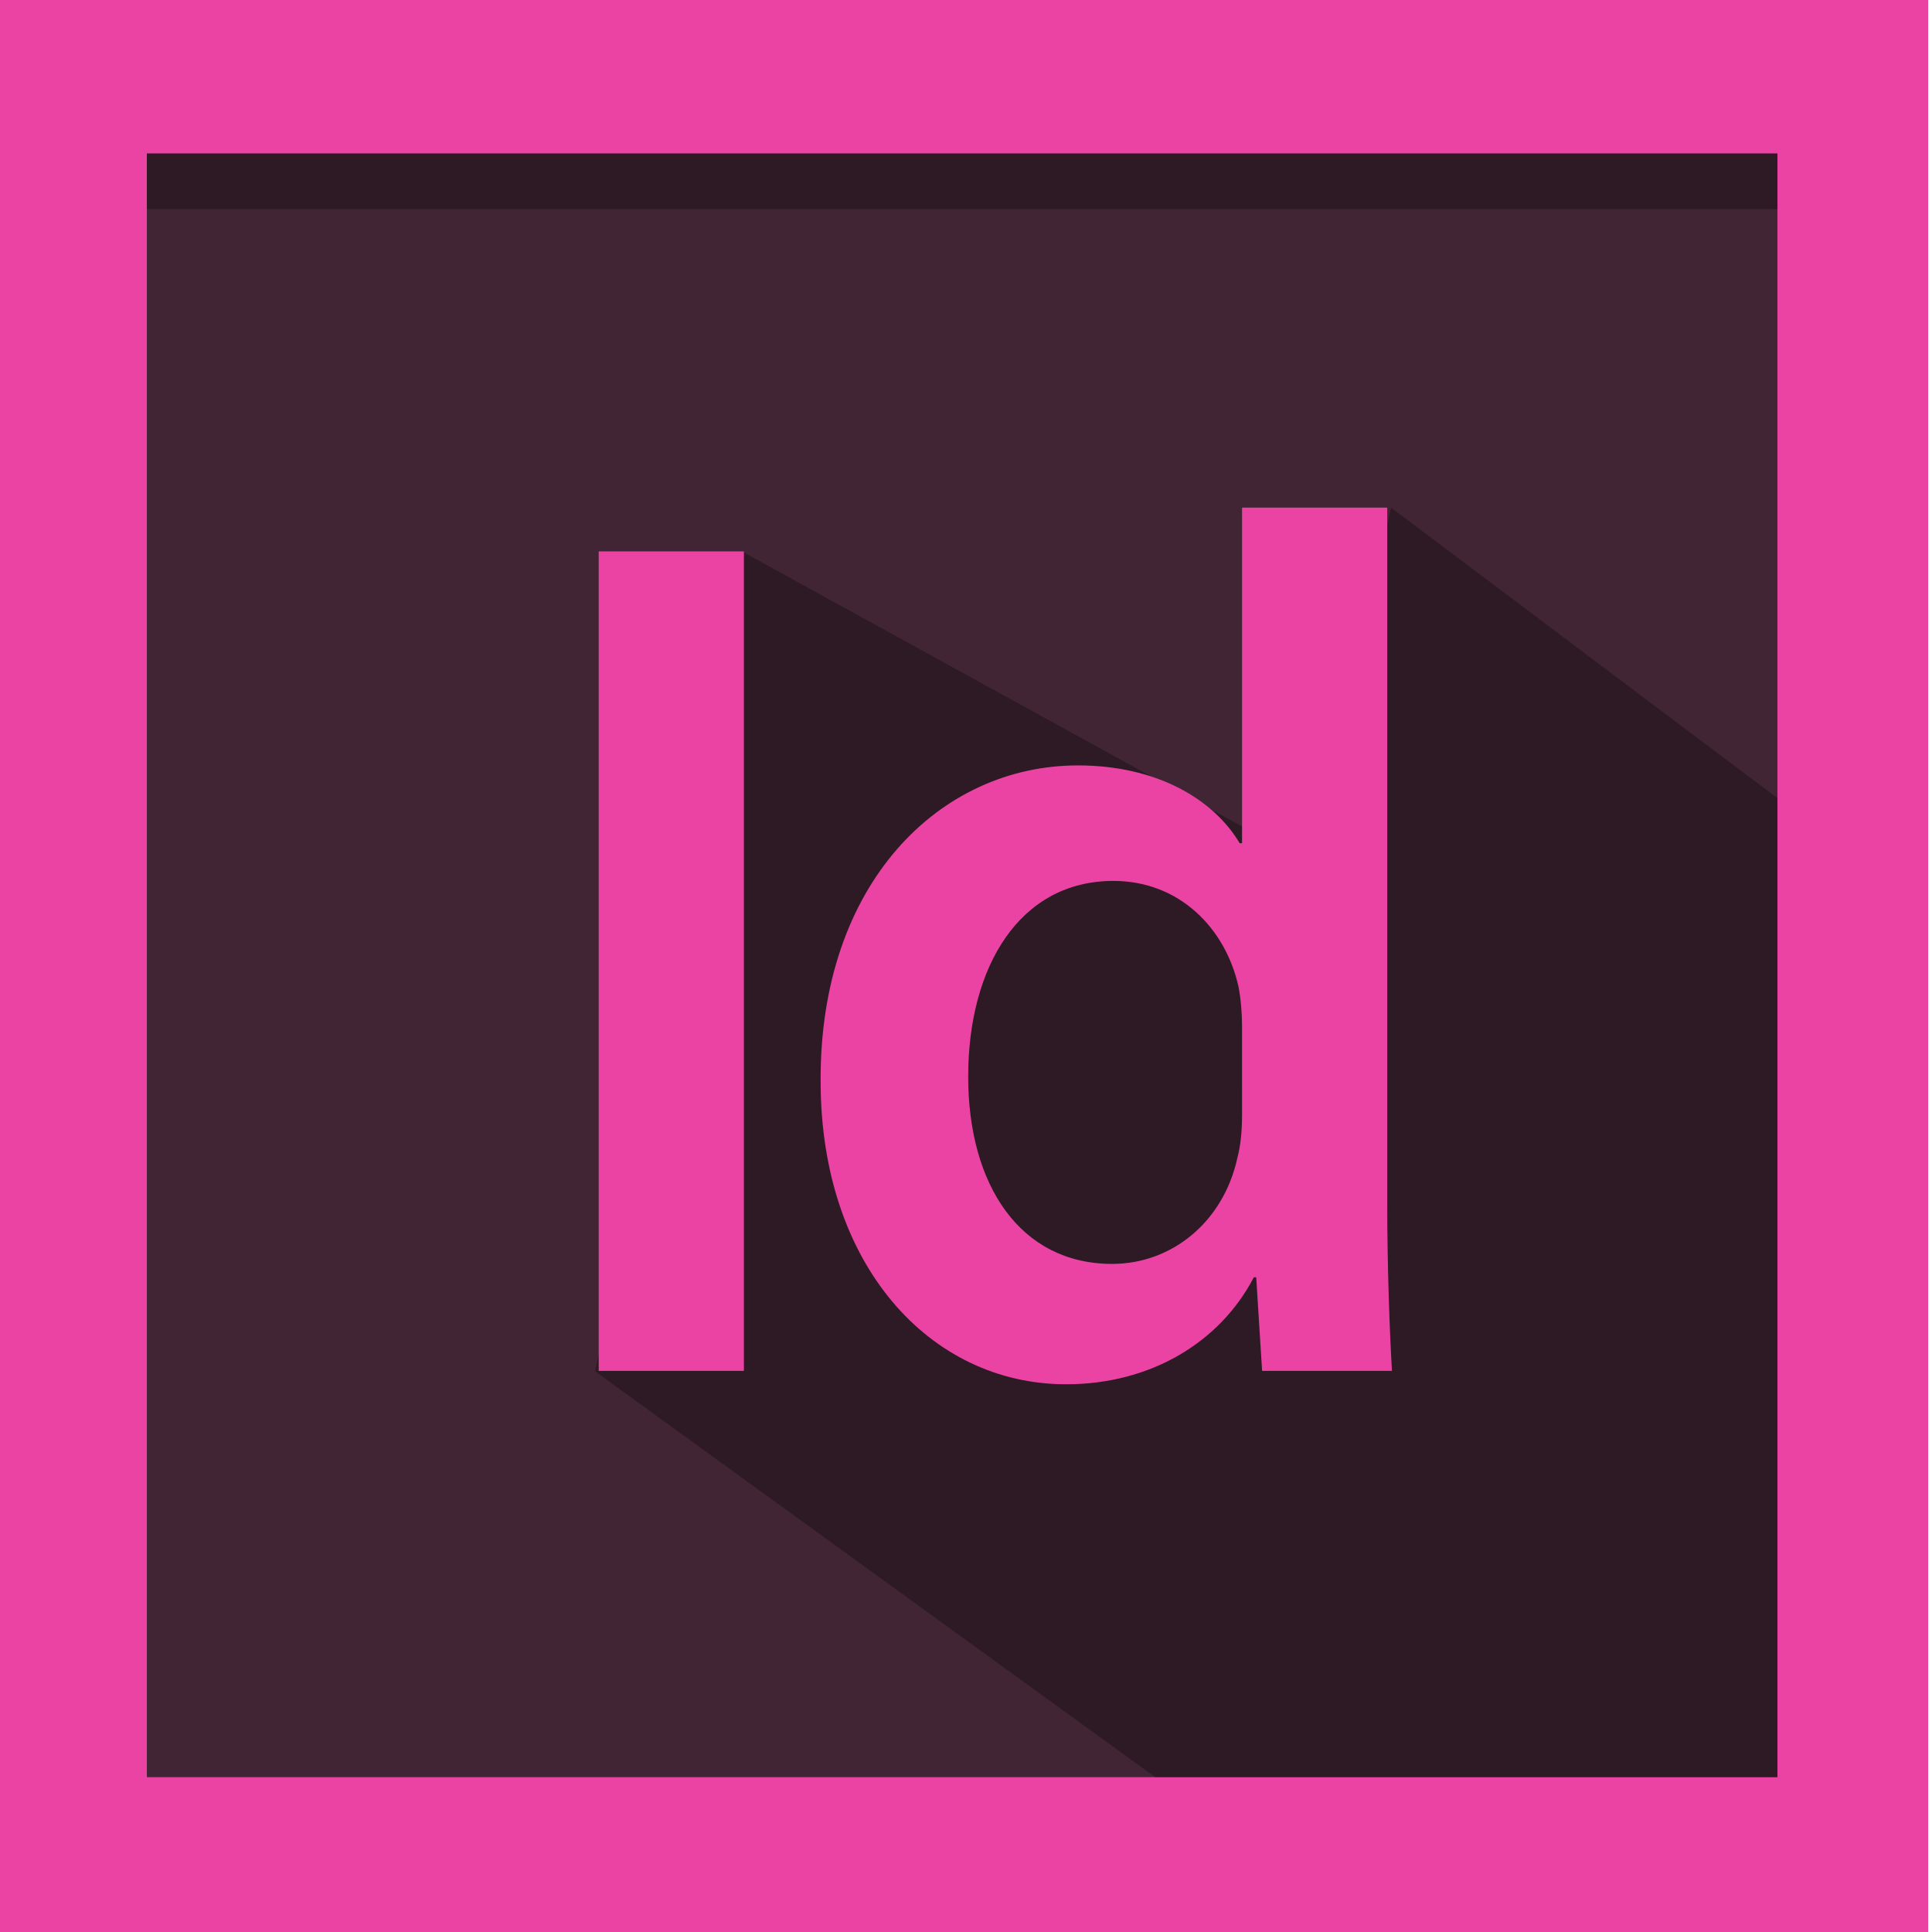 <?xml version="1.0" encoding="UTF-8" standalone="no"?>
<!-- Generator: Adobe Illustrator 16.0.0, SVG Export Plug-In . SVG Version: 6.00 Build 0)  -->

<svg xmlns:dc="http://purl.org/dc/elements/1.1/" xmlns:cc="http://creativecommons.org/ns#" xmlns:rdf="http://www.w3.org/1999/02/22-rdf-syntax-ns#" xmlns:svg="http://www.w3.org/2000/svg" xmlns="http://www.w3.org/2000/svg" xmlns:sodipodi="http://sodipodi.sourceforge.net/DTD/sodipodi-0.dtd" xmlns:inkscape="http://www.inkscape.org/namespaces/inkscape" version="1.1" id="Indesign_1_" x="0px" y="0px" width="150" height="150" viewBox="6.998 11.998 150 150" xml:space="preserve" inkscape:version="0.48.4 r9939" sodipodi:docname="adobe-indesign-cs6.svg"><defs id="defs3028" /><sodipodi:namedview pagecolor="#ffffff" bordercolor="#666666" borderopacity="1" objecttolerance="10" gridtolerance="10" guidetolerance="10" inkscape:pageopacity="0" inkscape:pageshadow="2" inkscape:window-width="640" inkscape:window-height="480" id="namedview3026" showgrid="false" showborder="true" inkscape:zoom="2.7469272" inkscape:cx="79.870513" inkscape:cy="192.04255" inkscape:window-x="32" inkscape:window-y="27" inkscape:window-maximized="0" inkscape:current-layer="Indesign_1_" /><g id="Frame_2_" transform="matrix(0.3,0,0,0.309,4.898,8.151)"><g id="g3000"><rect x="6.998" y="11.998" style="fill:#eb43a3" width="499.004" height="486.004" id="rect3002" /></g></g><g id="Background_2_" transform="matrix(0.3,0,0,0.309,4.898,8.151)"><g id="g3005"><rect x="45.009" y="51.016" style="fill:#412534" width="421.986" height="407.969" id="rect3007" /></g></g><g id="Shadow2_2_" style="opacity:0.302" transform="matrix(0.3,0,0,0.309,4.898,8.151)"><g id="g3010"><polygon points="199,151 186,244 161,357 306,459 467,459 467,213 367,140 347,230 " id="polygon3012" /></g></g><g id="Shadow_3_" style="opacity:0.302" transform="matrix(0.3,0,0,0.309,4.898,8.151)"><g id="g3015"><rect x="45.009" y="51.001" width="421.986" height="13.998" id="rect3017" /></g></g><g id="Id" transform="matrix(0.3,0,0,0.309,4.898,8.151)"><g id="g3020"><path style="fill:#eb43a3" d="M 199.52,150.998 V 356.902 H 161.944 V 150.998 h 37.576 z" id="path3022" inkscape:connector-curvature="0" /><path style="fill:#eb43a3" d="m 366.013,140 v 175.05 c 0,15.274 0.61,31.771 1.223,41.854 h -33.604 l -1.526,-23.523 h -0.611 c -8.858,16.497 -26.884,26.884 -48.574,26.884 -35.438,0 -63.543,-30.243 -63.543,-76.067 -0.306,-49.796 30.855,-79.429 66.6,-79.429 20.468,0 35.132,8.554 41.853,19.552 h 0.611 V 140 h 37.571 z m -37.575,130.143 c 0,-3.056 -0.307,-6.722 -0.917,-9.776 -3.36,-14.664 -15.274,-26.578 -32.383,-26.578 -24.135,0 -37.575,21.384 -37.575,49.185 0,27.188 13.44,47.046 37.271,47.046 15.274,0 28.717,-10.387 32.382,-26.578 0.917,-3.359 1.224,-7.025 1.224,-10.997 l -0.002,-22.302 0,0 z" id="path3024" inkscape:connector-curvature="0" /></g></g></svg>